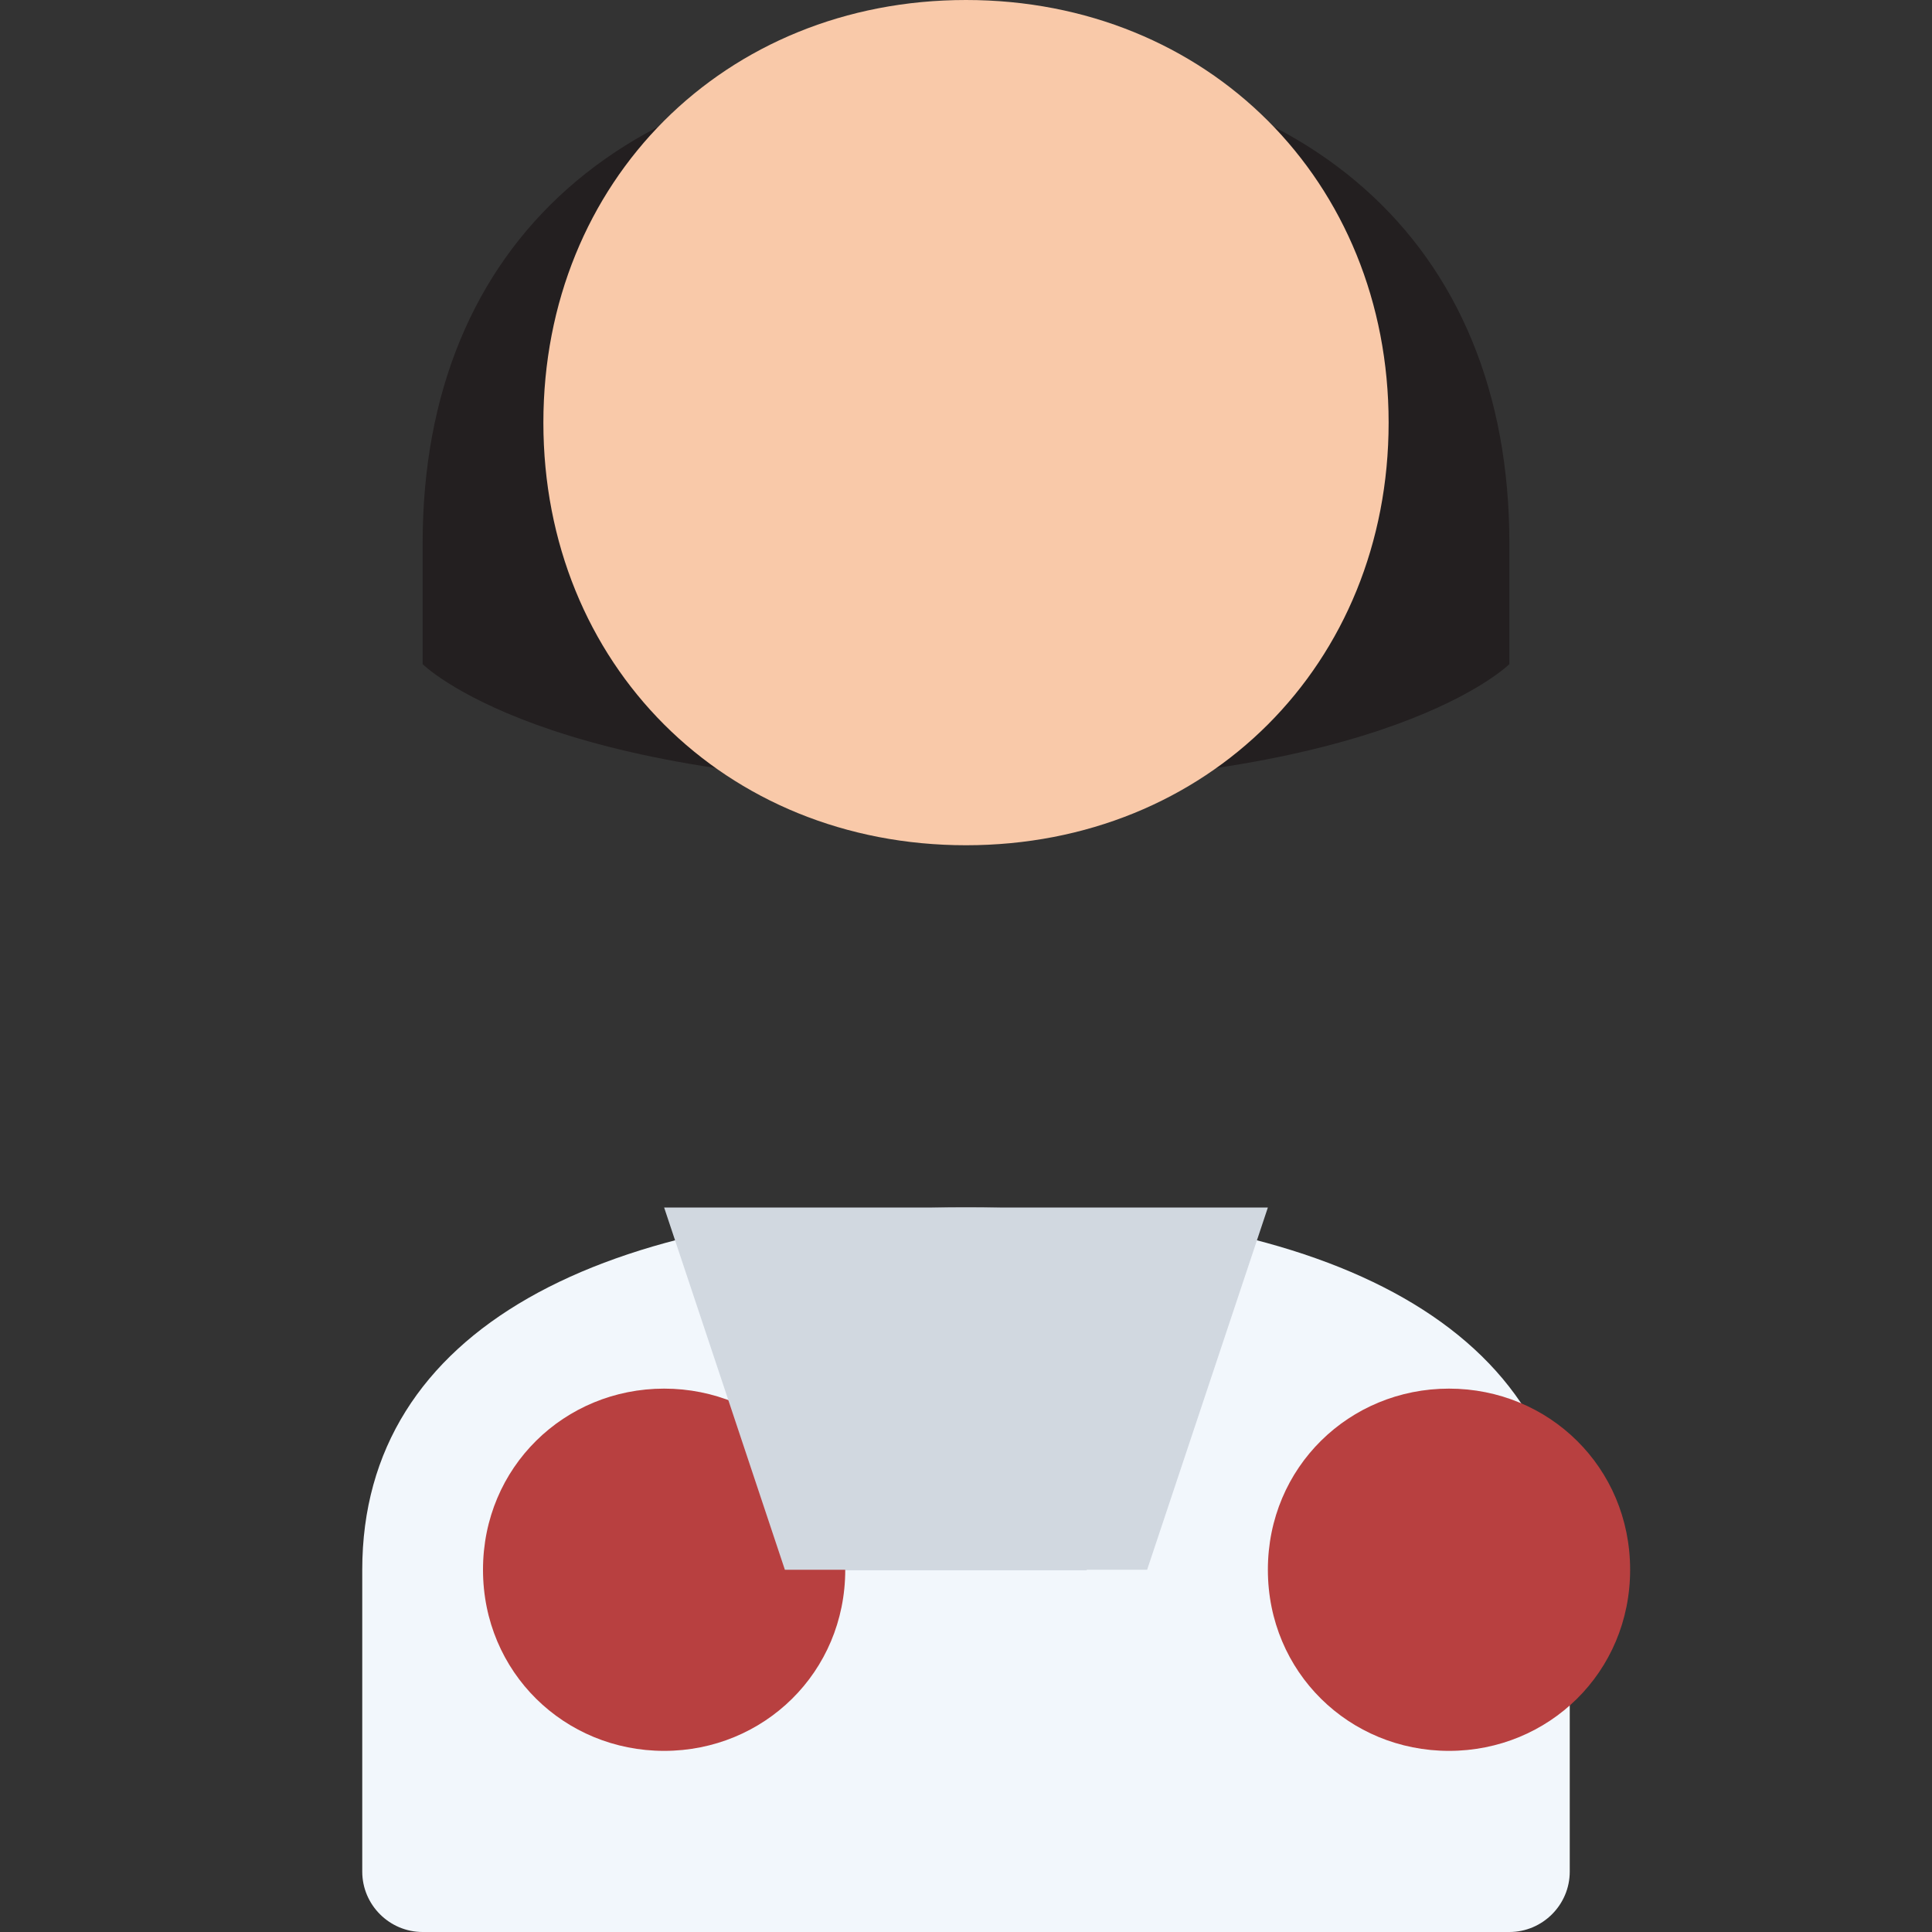 <svg width="512" height="512" viewBox="0 0 512 512" fill="none" xmlns="http://www.w3.org/2000/svg">
  <rect x="0" y="0" width="512" height="512" fill="#333333" stroke="none"/>
  <g id="doctor">
    <path id="hair" d="M256 16C166.4 16 112 64 112 144V176C112 176 144 208 256 208C368 208 400 176 400 176V144C400 64 345.6 16 256 16Z" fill="#231F20"/>
    <path id="face" d="M256 224C320 224 368 176 368 112C368 48 320 0 256 0C192 0 144 48 144 112C144 176 192 224 256 224Z" fill="#F9C9A9"/>
    <path id="body" d="M96 496V416C96 352 160 320 256 320C352 320 416 352 416 416V496C416 504.8 408.8 512 400 512H112C103.2 512 96 504.8 96 496Z" fill="#F2F7FC"/>
    <path id="stethoscope" d="M128 416C128 388.8 149.6 368 176 368C202.4 368 224 388.8 224 416C224 443.2 202.4 464 176 464C149.6 464 128 443.2 128 416ZM336 416C336 388.8 357.6 368 384 368C410.4 368 432 388.8 432 416C432 443.2 410.4 464 384 464C357.6 464 336 443.2 336 416Z" fill="#B84040"/>
    <path id="tie" d="M256 320L288 416H224L256 320Z" fill="#7D8B99"/>
    <path id="shirt" d="M176 320L208 416H304L336 320H176Z" fill="#D1D8E0"/>
  </g>
</svg> 